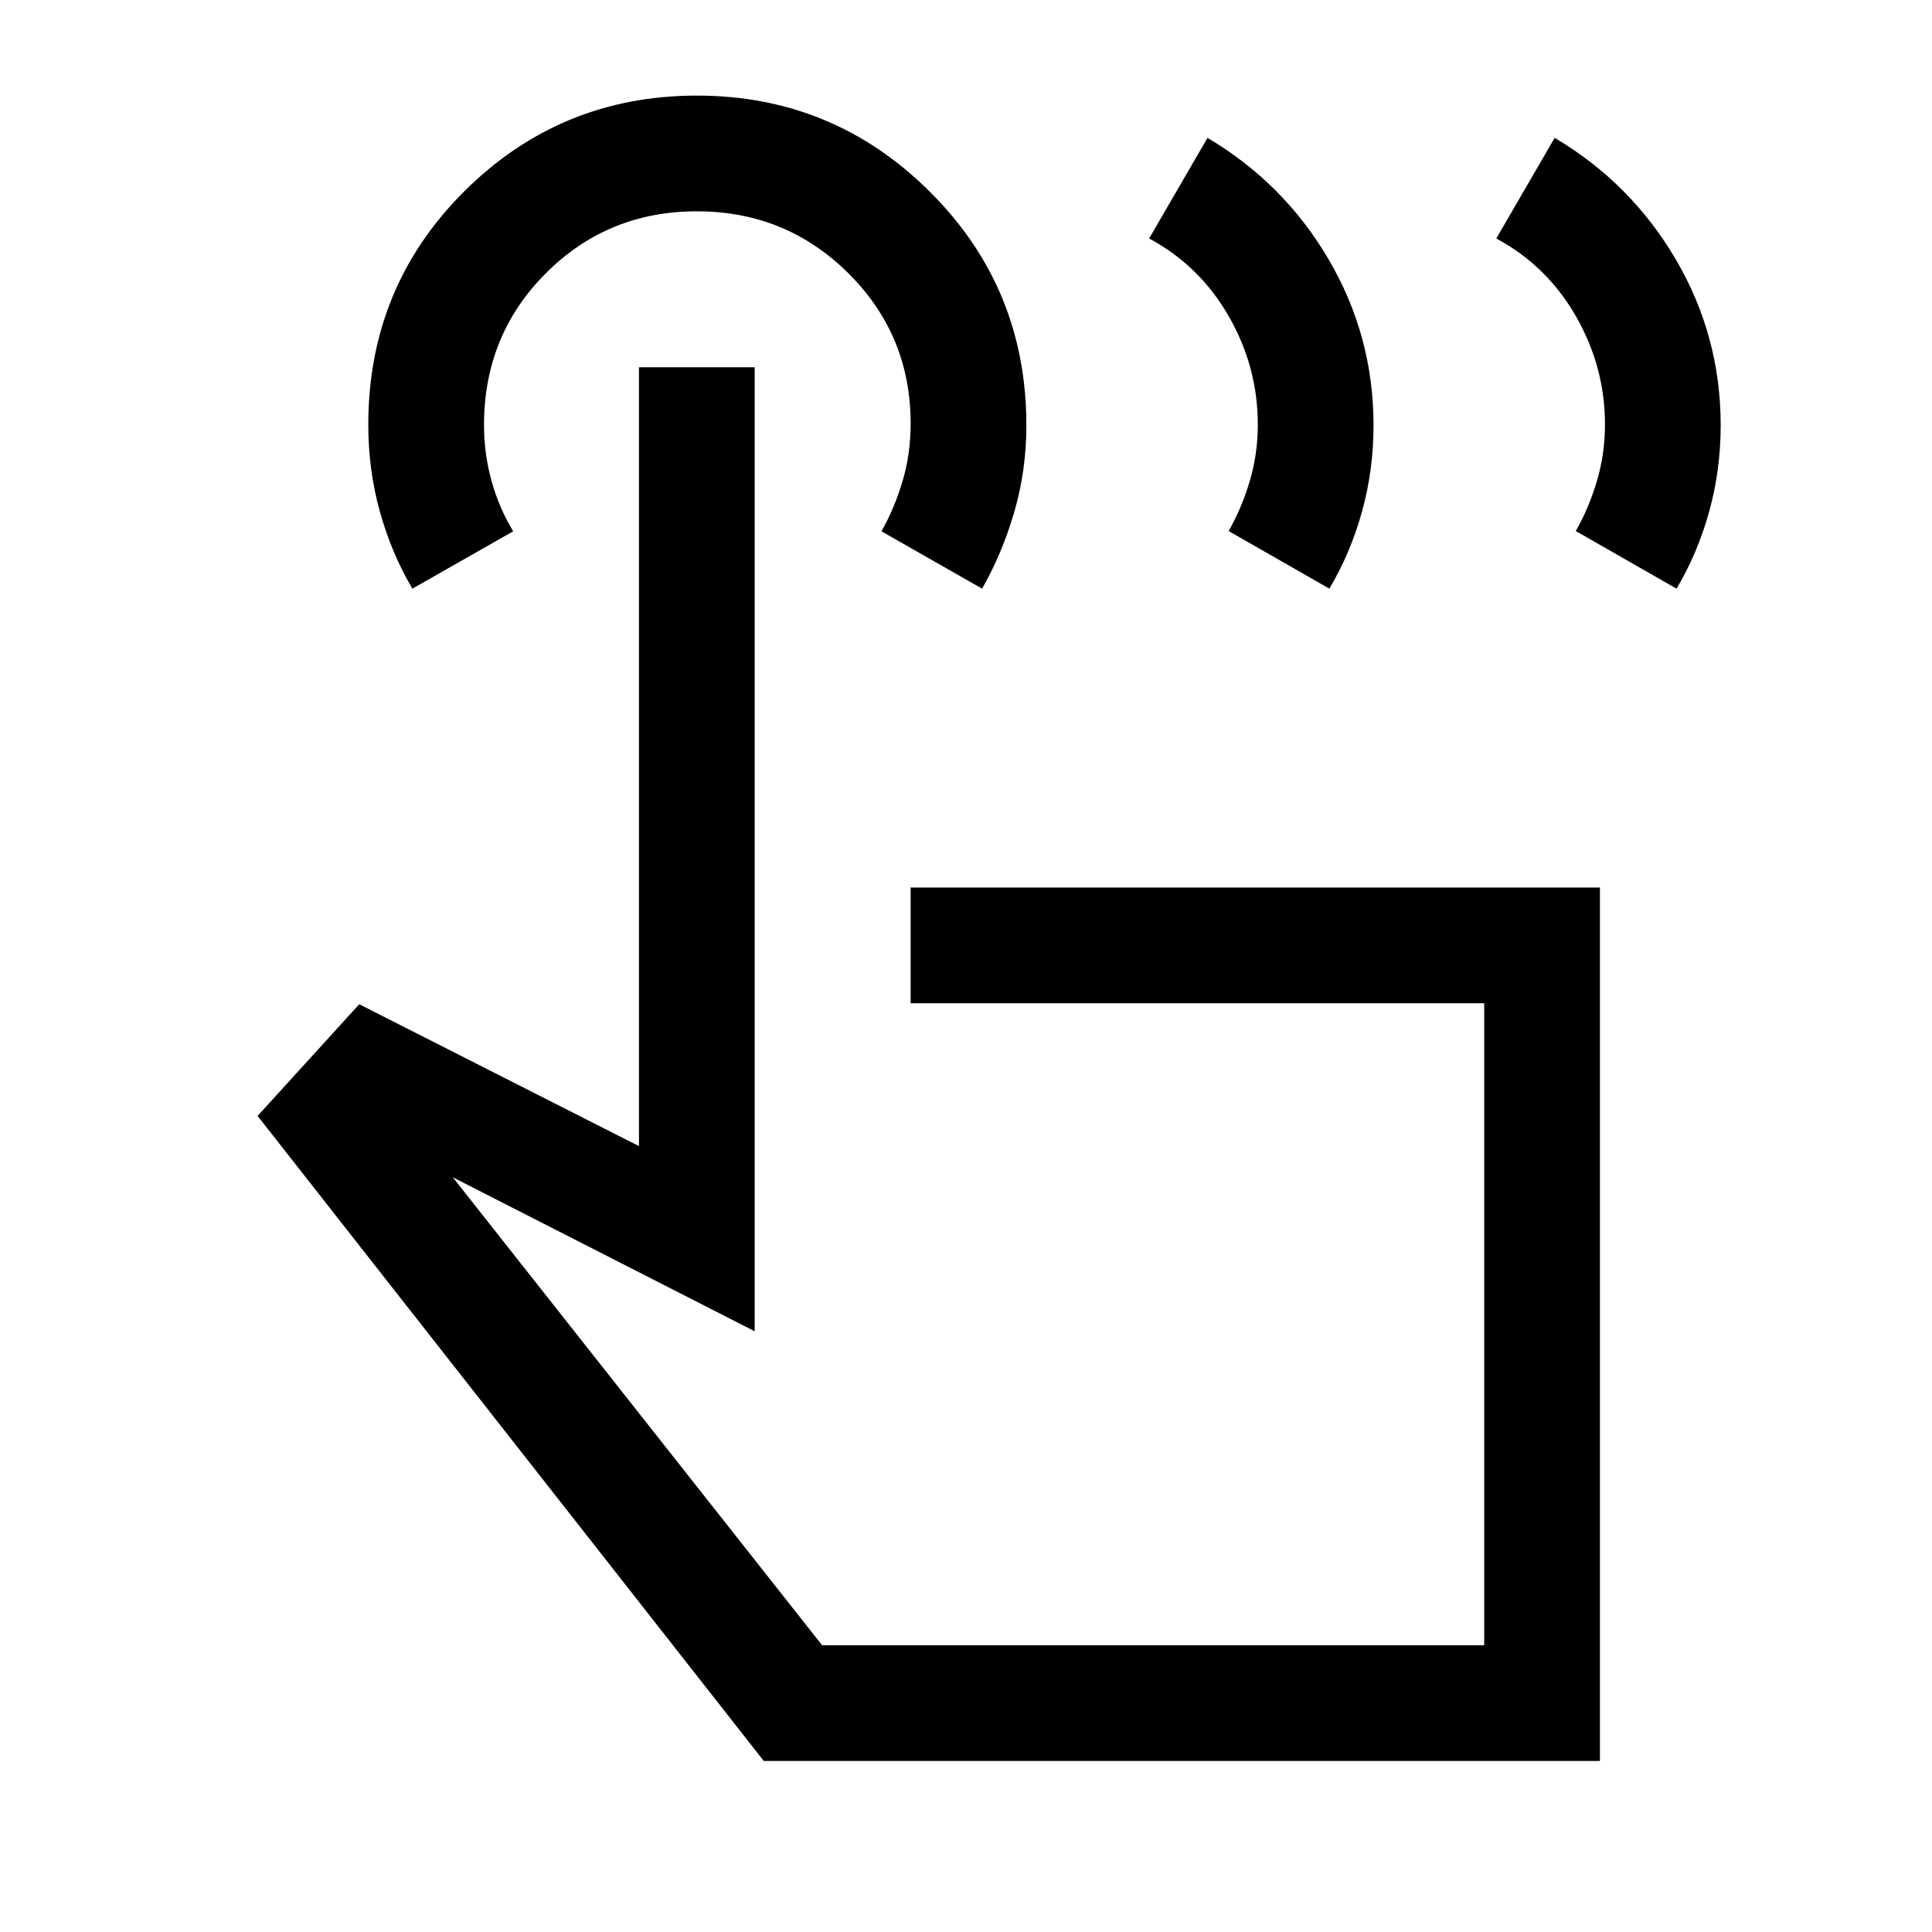 <svg xmlns="http://www.w3.org/2000/svg" height="48" viewBox="0 -960 960 960" width="48"><path d="m743.5-841.5 29-50q38 22.5 60.25 60.5T855-748.67q0 22.17-5.71 42.83-5.72 20.66-16.23 38.34L783-696.13q6.5-11.37 10.5-24.87 4-13.5 4-28 0-28.74-14.46-53.89-14.46-25.15-39.54-38.61Zm-172.5 0 29-50q38 22.5 60.25 60.5t22.25 82.33q0 22.17-5.71 42.83-5.72 20.66-16.23 38.34l-50.06-28.63Q617-707.5 621-721q4-13.5 4-28 0-28.74-14.46-53.89-14.46-25.15-39.54-38.61ZM795-85H379.5L128-405.5l50.5-55.5 139 70.5v-387H375v479L225-375l183.5 232.5h329v-319h-285V-519H795v434ZM204.9-667.5q-10.47-17.75-16.19-38.44-5.71-20.69-5.71-42.99 0-68.54 47.76-116.06 47.76-47.51 115.53-47.51 67.76 0 115.73 47.75Q510-817 510-748.64q0 22.24-5.96 42.85-5.97 20.61-16.04 38.29L438-696q6.5-11.5 10.5-25t4-28.47q0-44.03-30.99-74.78Q390.53-855 346.26-855q-44.26 0-75.01 30.75-30.75 30.75-30.75 75.49 0 14.26 3.75 27.76Q248-707.5 255-696l-50.1 28.5ZM572.5-302Z"/></svg>